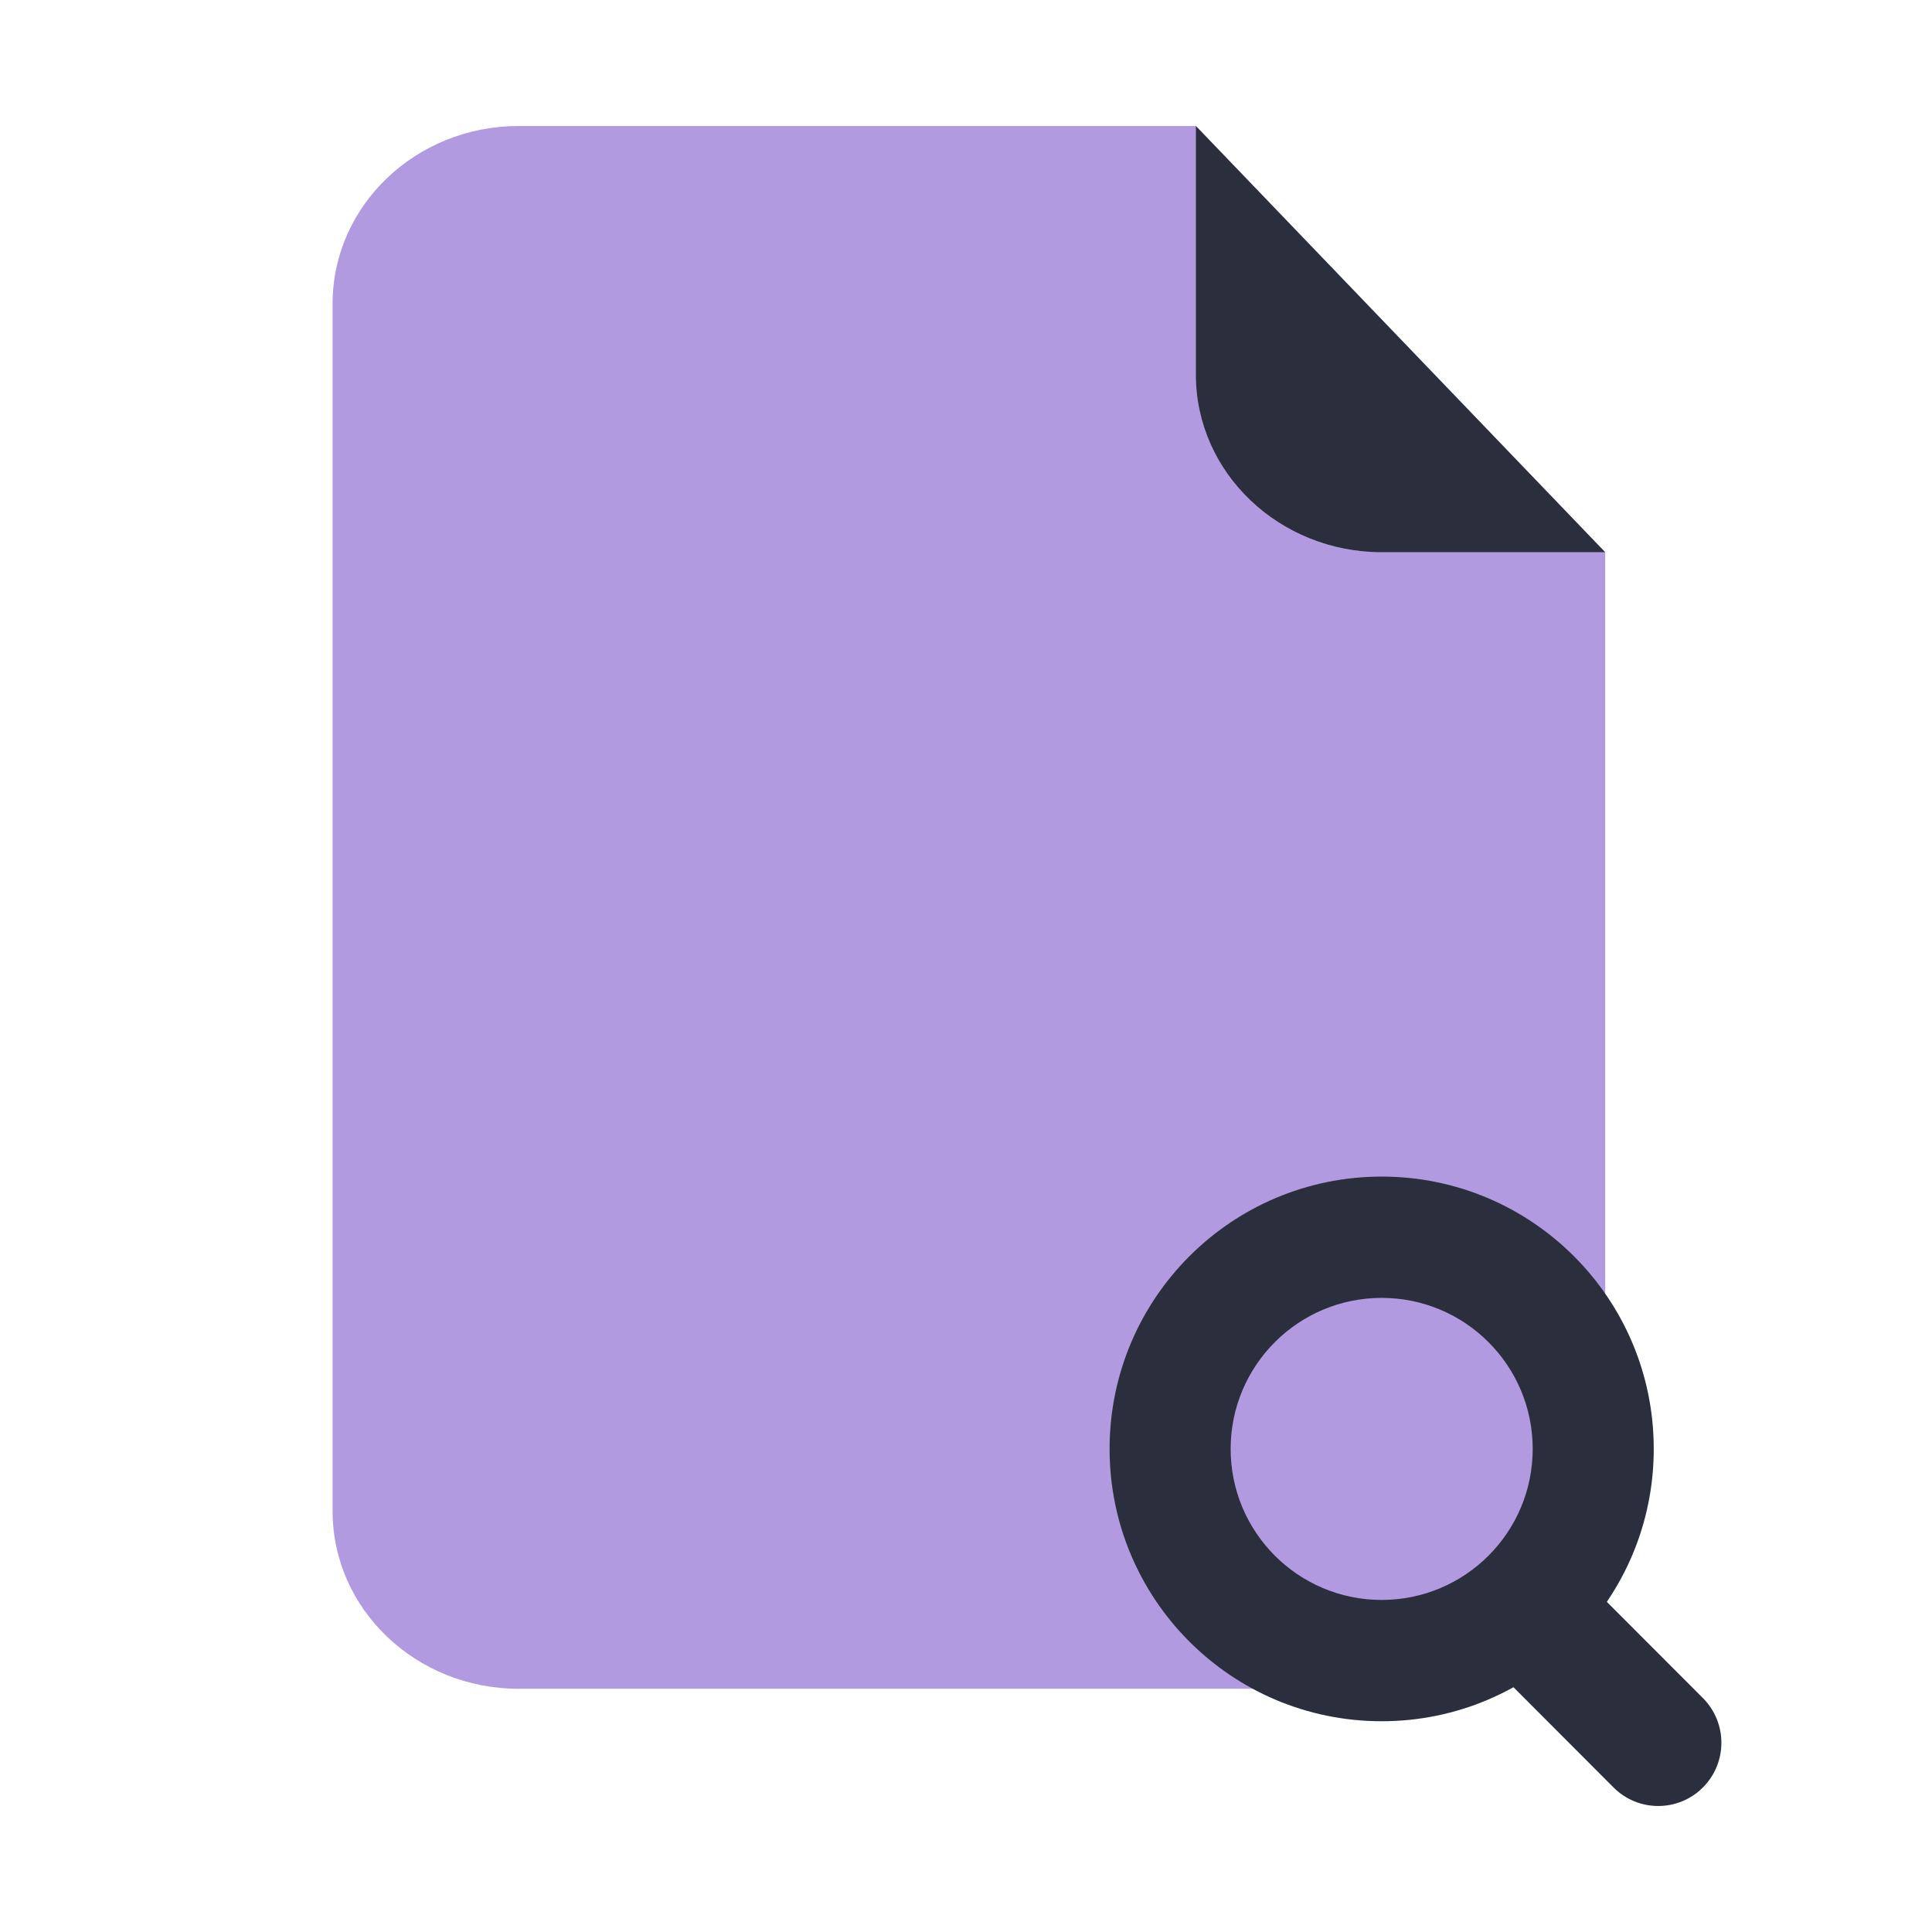 <?xml version="1.0" encoding="UTF-8"?>
<svg id="_50" data-name="50" xmlns="http://www.w3.org/2000/svg" viewBox="0 0 460 460">
  <defs>
    <style>
      .cls-1 {
        fill: #6536C2;
        isolation: isolate;
        opacity: .5;
      }

      .cls-1, .cls-2 {
        stroke-width: 0px;
      }

      .cls-2 {
        fill: #2a2e3d;
      }
    </style>
  </defs>
  <g>
    <path class="cls-1" d="M329.03,131.48c-24.46,0-44.3-18.93-44.3-42.28V30H123.49c-24.46,0-44.3,18.93-44.3,42.28v287.53c0,23.35,19.84,42.28,44.3,42.28h214.4c24.46,0,44.3-18.93,44.3-42.28v-228.33h-53.16Z"/>
    <path class="cls-1" d="M382.19,131.48h-53.16c-24.46,0-44.3-18.93-44.3-42.28V30l97.45,101.48Z"/>
    <path class="cls-2" d="M382.19,131.48h-53.16c-24.46,0-44.3-18.93-44.3-42.28V30l97.45,101.48Z"/>
  </g>
  <g>
    <path class="cls-2" d="M405.45,425.59h0c5.87-5.88,5.87-15.41,0-21.29l-35.56-35.62-21.27,21.29,35.56,35.62c5.87,5.88,15.4,5.88,21.27,0Z"/>
    <path class="cls-2" d="M328.97,280.14c-35.77,0-64.78,29.03-64.78,64.84s29,64.84,64.78,64.84,64.78-29.03,64.78-64.84-29-64.84-64.78-64.84ZM328.97,380.94c-19.86,0-35.96-16.1-35.96-35.96s16.1-35.96,35.96-35.96,35.96,16.1,35.96,35.96-16.1,35.96-35.96,35.96Z"/>
  </g>
</svg>